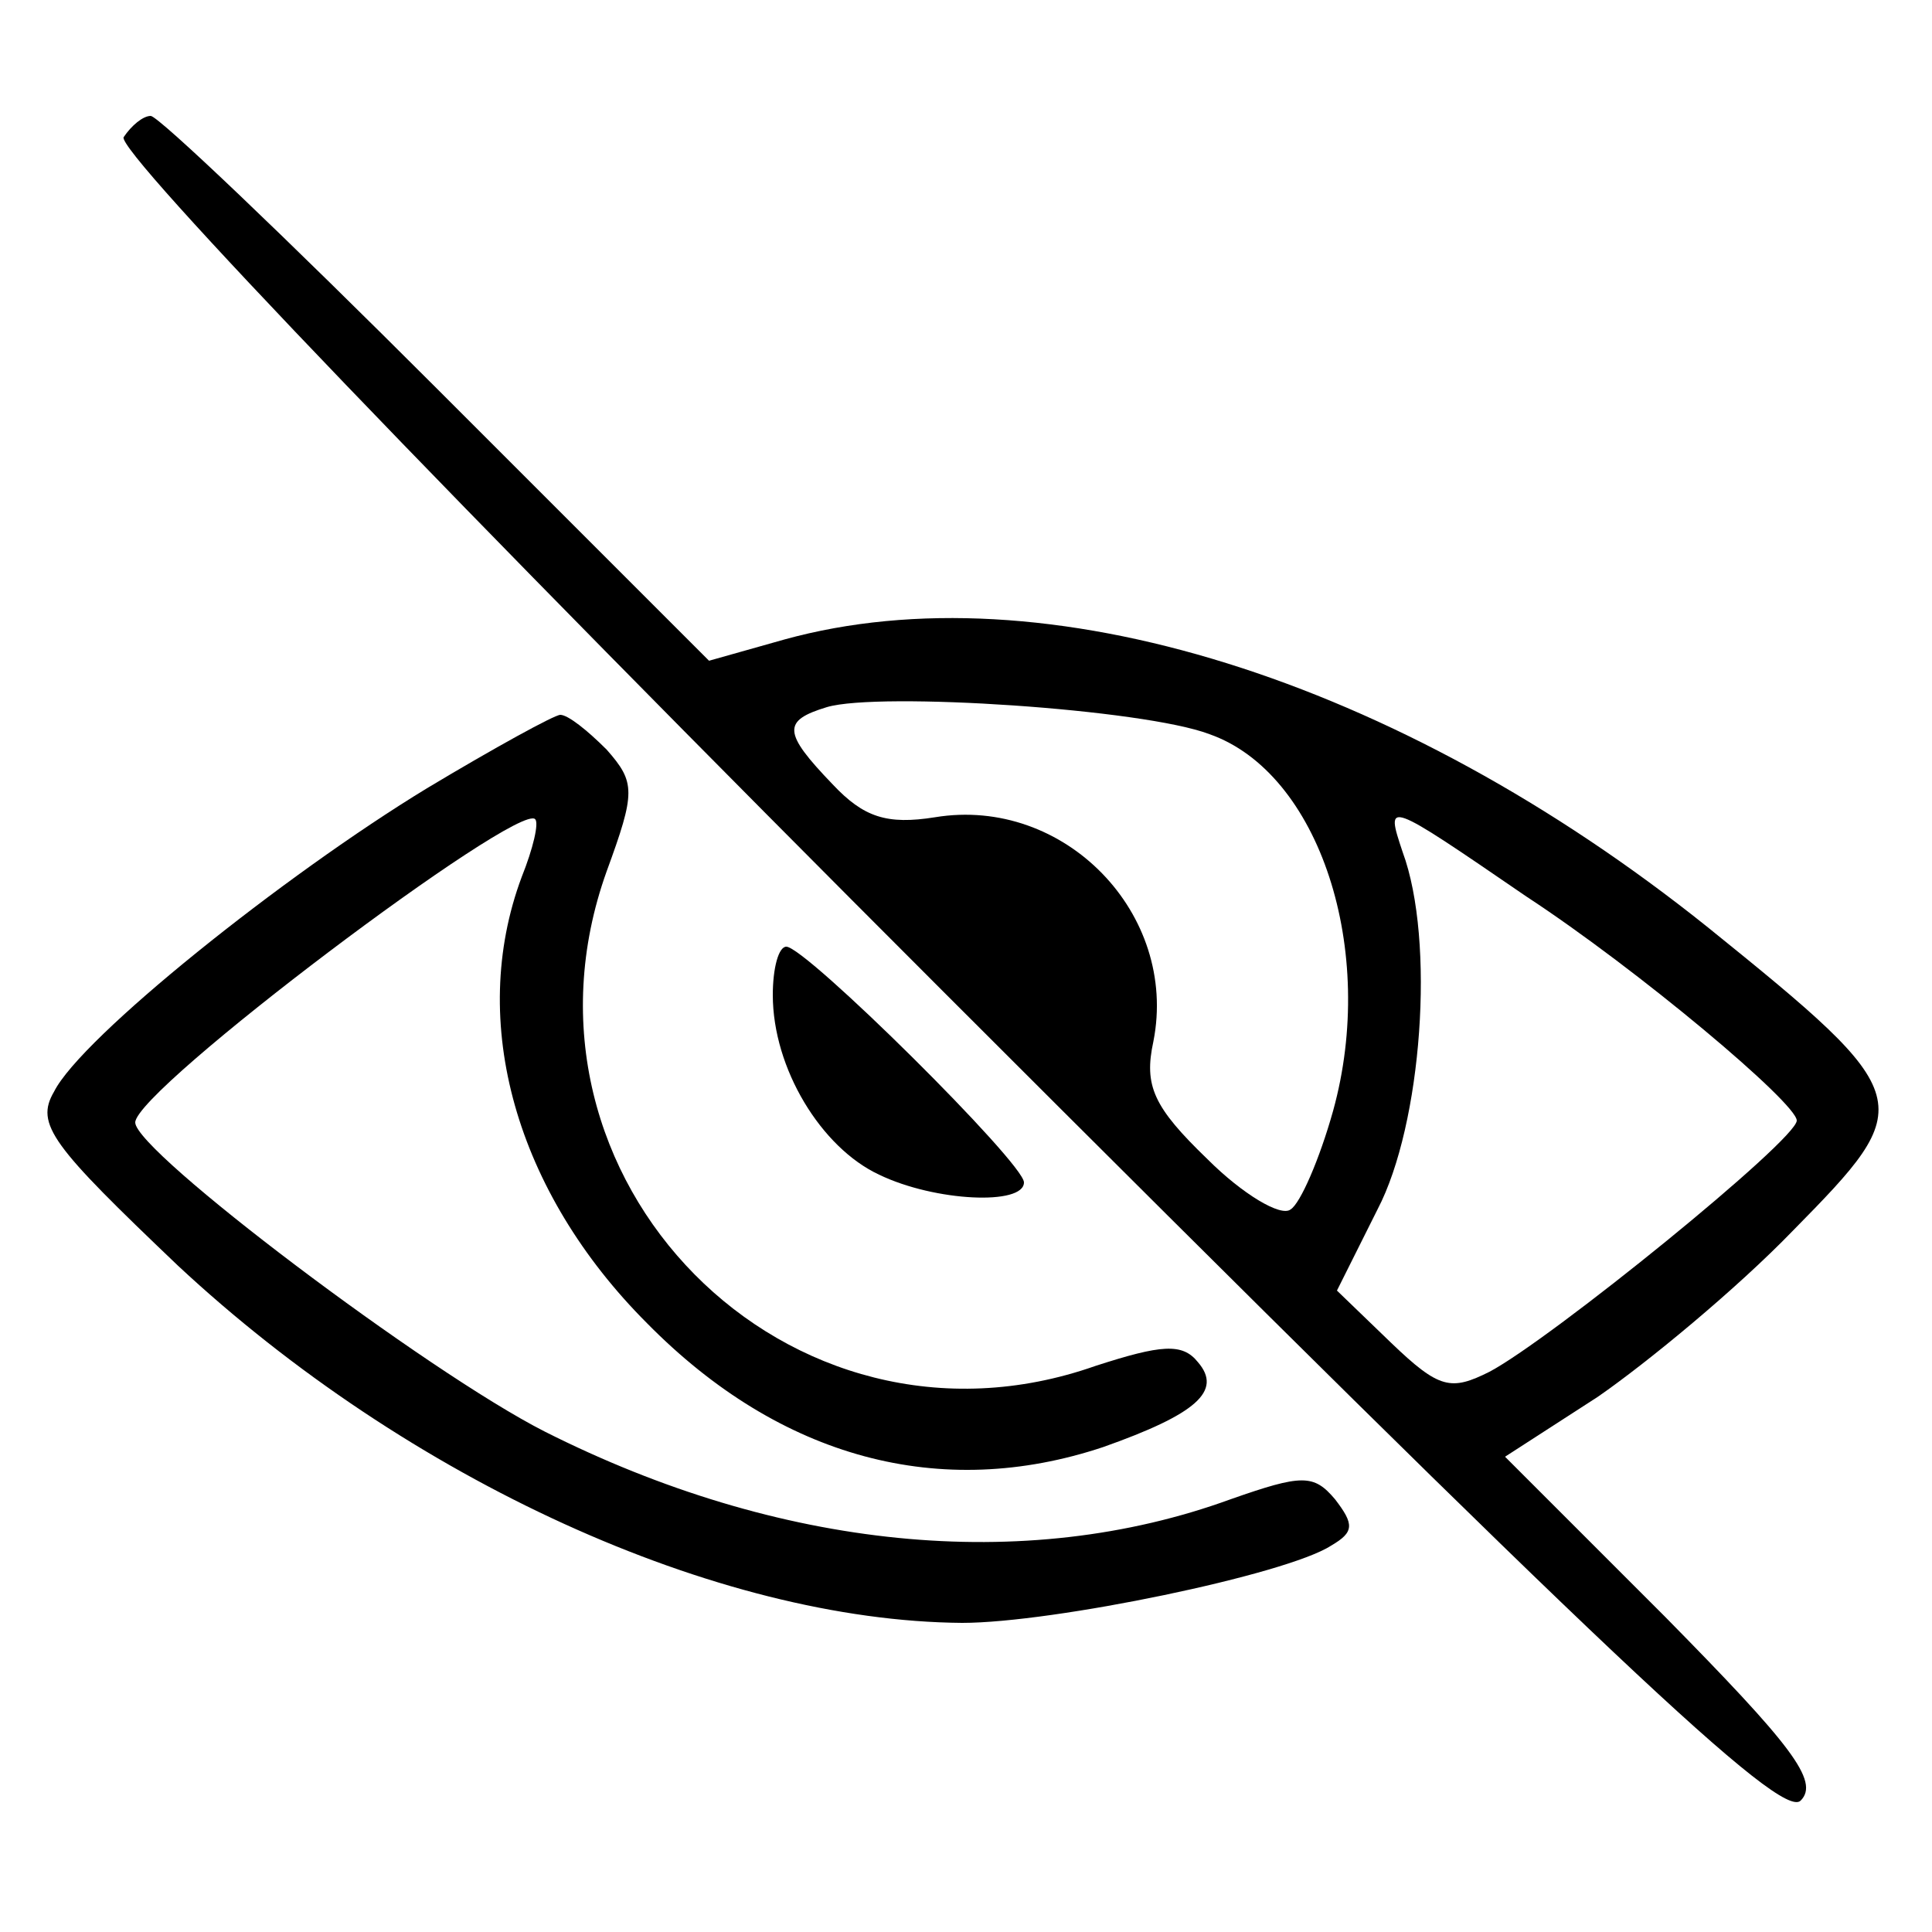 <?xml version="1.0" standalone="no"?>
<!DOCTYPE svg PUBLIC "-//W3C//DTD SVG 20010904//EN"
 "http://www.w3.org/TR/2001/REC-SVG-20010904/DTD/svg10.dtd">
<svg version="1.0" xmlns="http://www.w3.org/2000/svg"
 width="100pt" height="100pt" viewBox="0 0 100 100"
 preserveAspectRatio="xMidYMid meet">

<g transform="translate(0,100) scale(0.1,-0.1)"
fill="#000000" stroke="none">
<path d="M64 929 c-4 -7 169 -187 424 -442 343 -343 434 -429 444 -419 10 10
-5 29 -70 95 l-83 83 48 31 c26 18 72 56 101 86 65 66 65 69 -44 157 -161 129
-344 186 -478 149 l-39 -11 -141 141 c-78 78 -144 141 -148 141 -4 0 -10 -5
-14 -11z m562 -309 c57 -20 87 -112 64 -195 -7 -25 -17 -48 -22 -51 -5 -4 -25
8 -43 26 -28 27 -33 38 -28 61 13 66 -46 127 -113 116 -25 -4 -37 0 -53 17
-26 27 -26 33 -3 40 27 8 164 -1 198 -14z m164 -84 c58 -38 140 -107 140 -116
0 -10 -127 -113 -159 -130 -20 -10 -26 -9 -51 15 l-28 27 21 42 c23 44 30 139
13 185 -9 27 -9 27 64 -23z"/>
<path d="M221 592 c-74 -45 -179 -129 -193 -157 -10 -17 -1 -28 64 -90 119
-111 279 -184 406 -185 47 0 168 25 191 40 12 7 12 11 2 24 -11 13 -17 13 -54
0 -107 -39 -234 -26 -355 35 -61 31 -212 145 -212 160 0 17 198 166 207 157 2
-2 -1 -15 -7 -30 -28 -75 -3 -163 65 -231 69 -70 152 -92 236 -64 48 17 62 29
49 44 -8 10 -19 9 -53 -2 -159 -56 -310 97 -253 256 15 41 15 46 0 63 -10 10
-20 18 -24 18 -3 0 -34 -17 -69 -38z"/>
<path d="M400 485 c0 -38 25 -79 55 -93 29 -14 75 -16 75 -4 0 10 -113 122
-123 122 -4 0 -7 -11 -7 -25z"/>
</g>
</svg>
